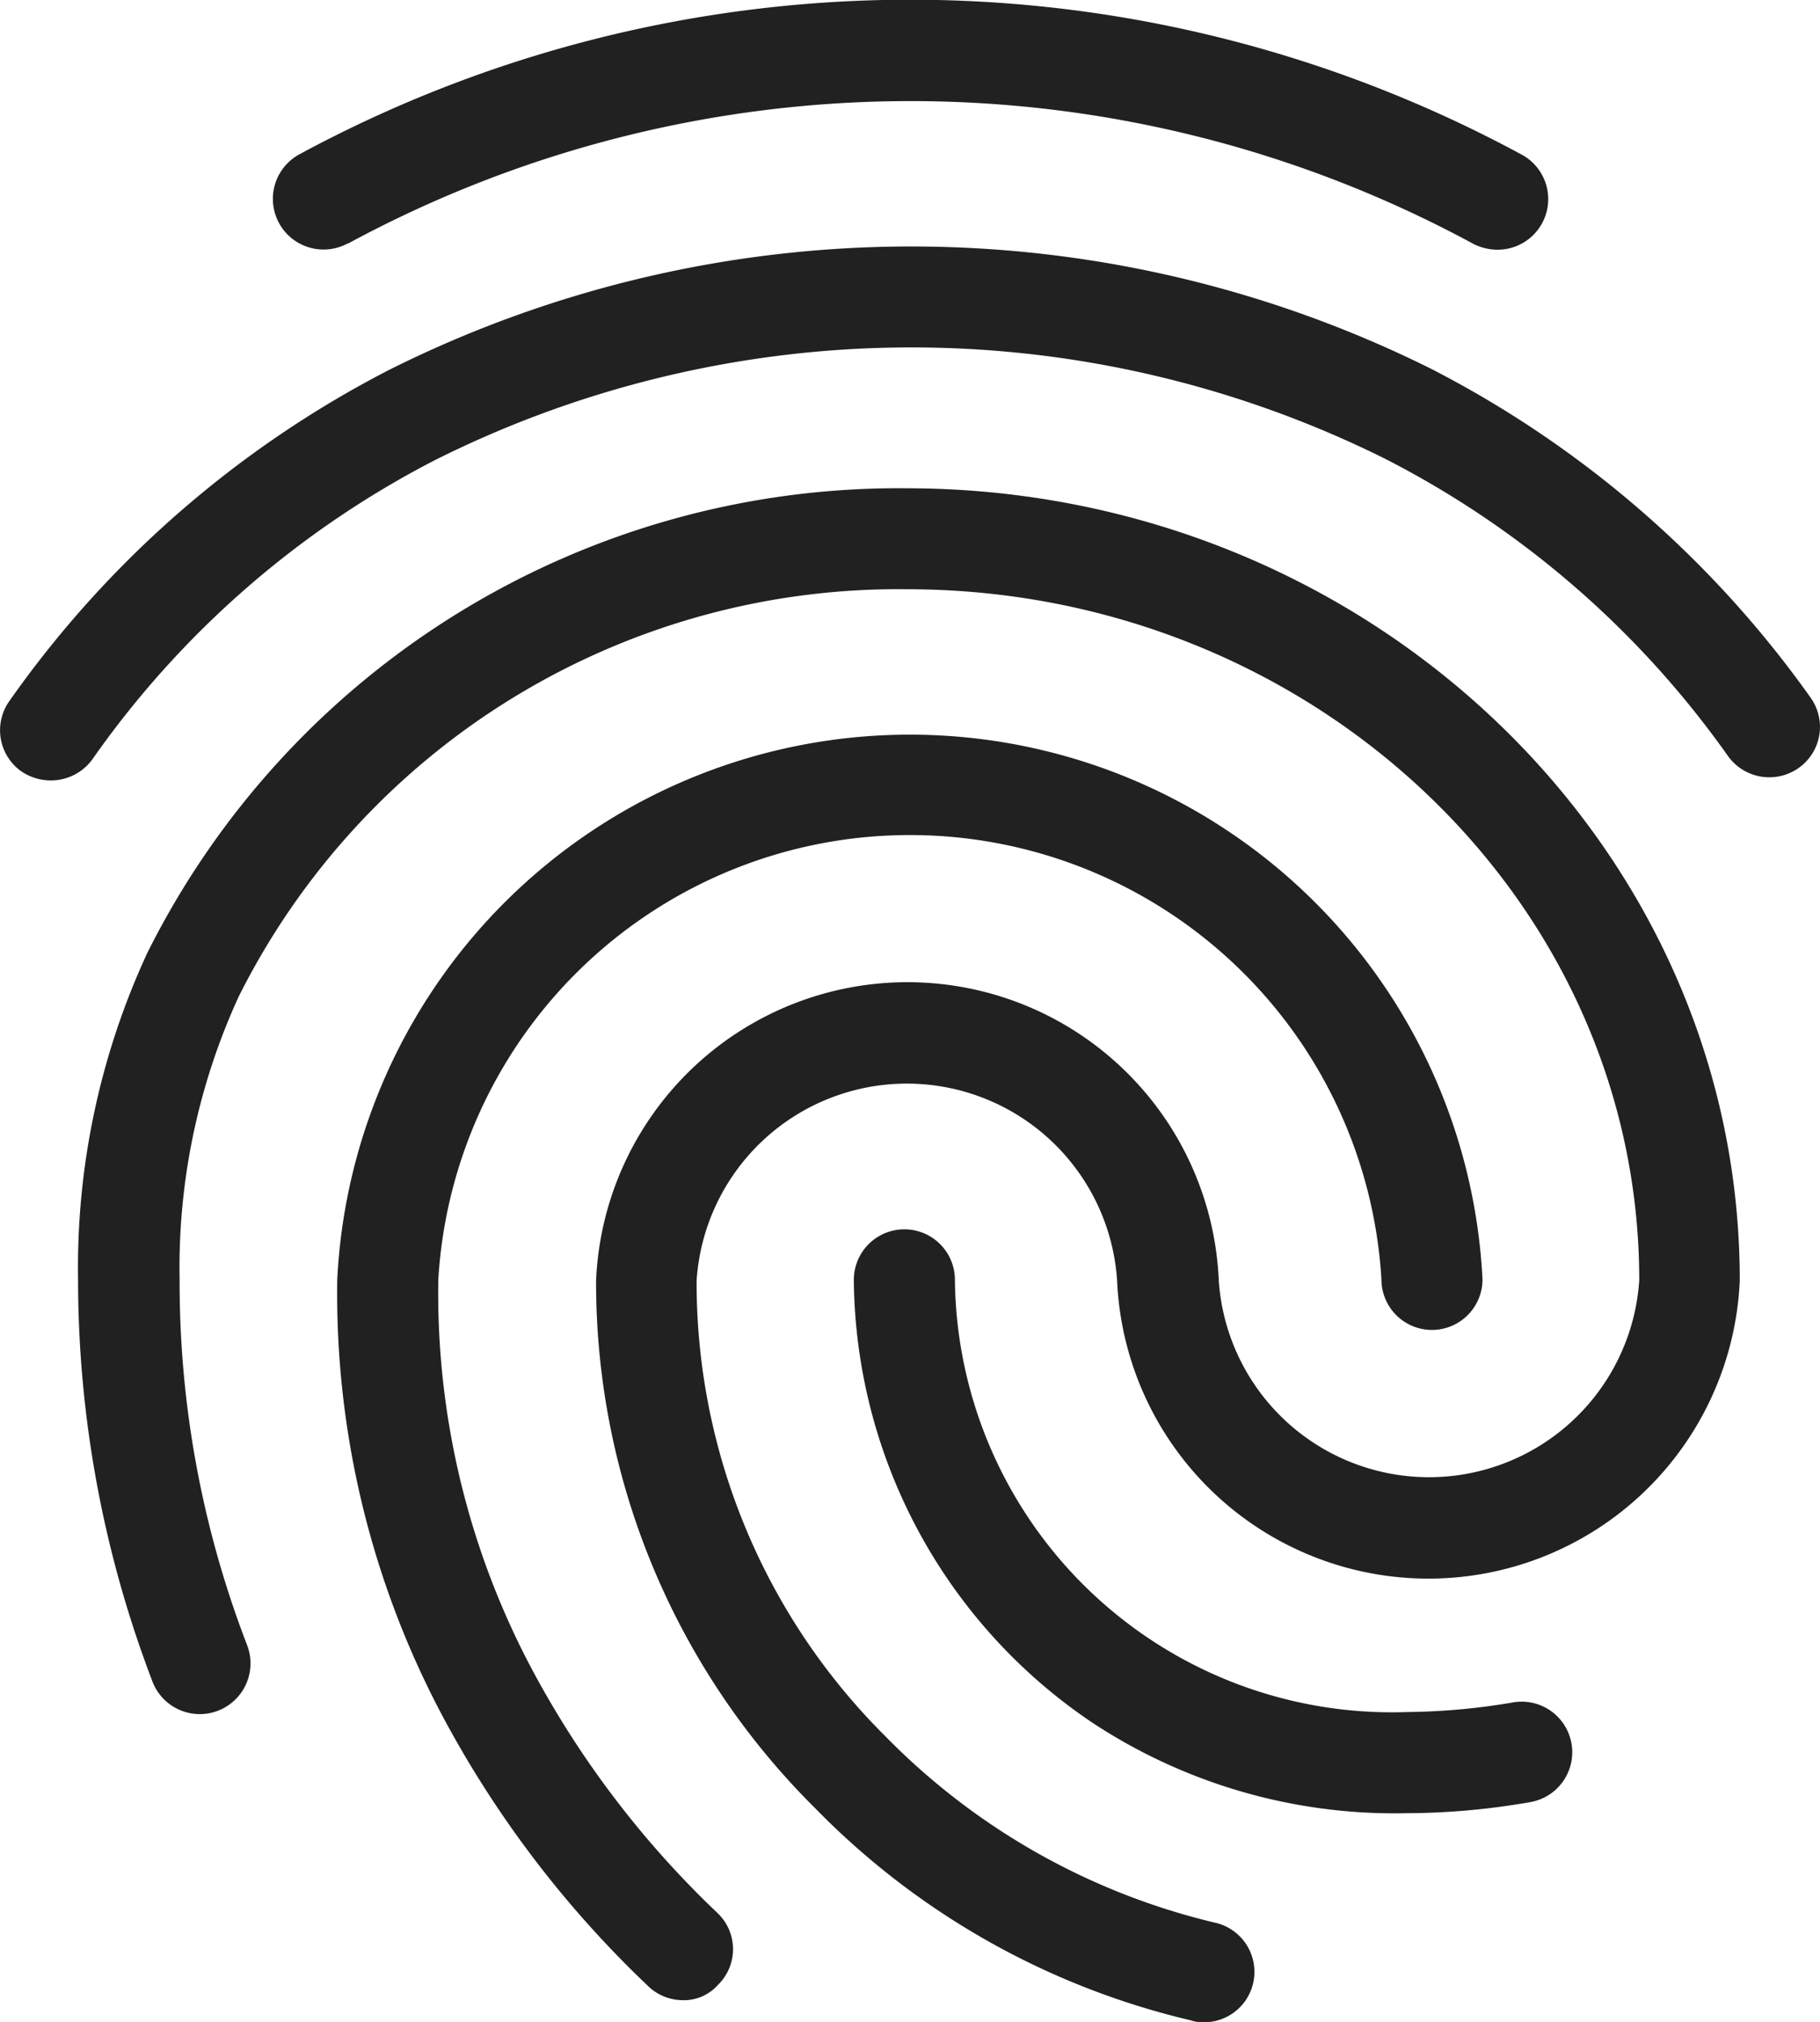 <svg xmlns="http://www.w3.org/2000/svg" viewBox="0 0 30.398 33.765">
  <defs>
    <style>
      .cls-1 {
        fill: #212121;
      }
    </style>
  </defs>
  <g id="Group_246" data-name="Group 246" transform="translate(0 0)">
    <g id="fingerprint" transform="translate(0)">
      <g id="Group_124" data-name="Group 124" transform="translate(0)">
        <g id="Group_123" data-name="Group 123">
          <path id="Path_90" data-name="Path 90" class="cls-1" d="M95.712,170.594a13.372,13.372,0,0,1-1.562-6.508,7.89,7.89,0,0,1,15.752,0,.844.844,0,0,0,1.688,0,9.576,9.576,0,0,0-19.128,0,15.023,15.023,0,0,0,1.781,7.335,17.69,17.69,0,0,0,3.393,4.449.838.838,0,0,0,.6.253.757.757,0,0,0,.582-.253.833.833,0,0,0,.008-1.19A16,16,0,0,1,95.712,170.594Z" transform="translate(-86.829 -142.721)"/>
          <path id="Path_91" data-name="Path 91" class="cls-1" d="M80.153,4.069a19.733,19.733,0,0,1,18.807.008.9.9,0,0,0,.388.093h0a.845.845,0,0,0,.388-1.6,21.45,21.45,0,0,0-20.394.008.846.846,0,1,0,.81,1.486Z" transform="translate(-74.343 0)"/>
          <path id="Path_92" data-name="Path 92" class="cls-1" d="M51.578,103.04A14.022,14.022,0,0,0,38.9,110.8a12.5,12.5,0,0,0-1.156,5.462,18.8,18.8,0,0,0,1.232,6.677.847.847,0,1,0,1.587-.591,16.843,16.843,0,0,1-1.123-6.086,10.845,10.845,0,0,1,.988-4.736,12.316,12.316,0,0,1,11.159-6.8c6.745,0,12.232,5.175,12.232,11.539a3.519,3.519,0,0,1-7.023,0,5.205,5.205,0,0,0-10.4,0,12.36,12.36,0,0,0,3.655,8.813,12.894,12.894,0,0,0,6.272,3.545.63.63,0,0,0,.219.034A.842.842,0,0,0,56.761,127a11.389,11.389,0,0,1-5.529-3.115,10.681,10.681,0,0,1-3.157-7.614,3.519,3.519,0,0,1,7.023,0,5.205,5.205,0,0,0,10.4,0C65.5,108.974,59.252,103.04,51.578,103.04Z" transform="translate(-36.44 -94.886)"/>
          <path id="Path_93" data-name="Path 93" class="cls-1" d="M51.517,59.546a17.662,17.662,0,0,0-6.331-5.487,19.479,19.479,0,0,0-17.414.017,17.583,17.583,0,0,0-6.339,5.529.841.841,0,0,0,.2,1.173.88.88,0,0,0,.49.152.859.859,0,0,0,.692-.346,15.853,15.853,0,0,1,5.732-5.006,17.763,17.763,0,0,1,15.87-.017,15.849,15.849,0,0,1,5.723,4.964.849.849,0,0,0,1.182.194A.839.839,0,0,0,51.517,59.546Z" transform="translate(-21.277 -47.897)"/>
          <path id="Path_94" data-name="Path 94" class="cls-1" d="M212.483,267.314a11.089,11.089,0,0,1-1.764.16,7.3,7.3,0,0,1-7.555-7.217.844.844,0,0,0-1.688,0,9,9,0,0,0,4.01,7.412,9.17,9.17,0,0,0,5.234,1.494,12.088,12.088,0,0,0,2.06-.186.844.844,0,1,0-.3-1.663Z" transform="translate(-187.215 -238.884)"/>
        </g>
      </g>
    </g>
  </g>
</svg>
